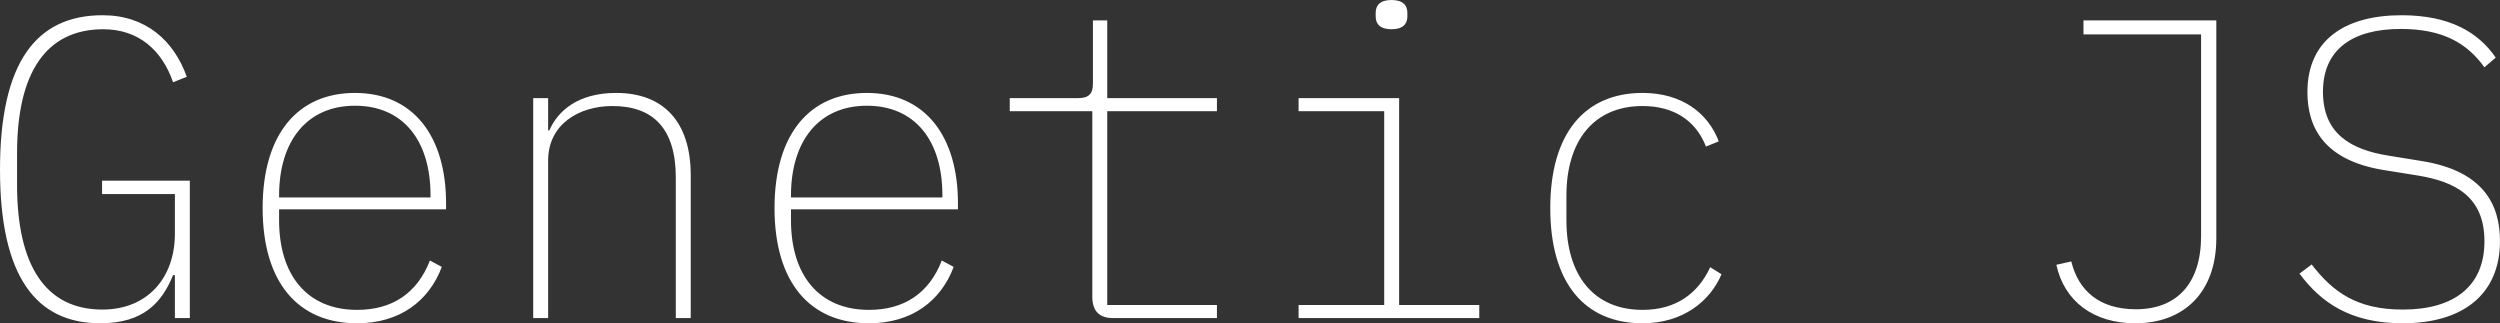 <svg xmlns="http://www.w3.org/2000/svg" class="font" viewBox="0 0 463.996 60"><rect x="0" y="0" width="463.996" height="60" fill="#333333" stroke="none"/><g id="c5d77065-35a3-42f5-b36c-16e80d8edbc7" fill="#fff"><path d="M6.72 14.35L7.21 14.35L7.21 9.84L4.33 9.84L4.33 10.28L6.72 10.28L6.72 11.58C6.72 13.03 5.82 14.07 4.34 14.07C2.48 14.07 1.54 12.63 1.54 9.98L1.54 8.93C1.54 6.27 2.51 4.87 4.37 4.87C5.53 4.87 6.30 5.56 6.66 6.61L7.11 6.43C6.69 5.25 5.77 4.41 4.35 4.41C2.17 4.41 0.98 5.95 0.98 9.48C0.98 12.98 2.16 14.52 4.27 14.52C5.71 14.52 6.30 13.82 6.66 12.94L6.72 12.94ZM12.70 14.52C14.10 14.52 15.06 13.79 15.48 12.67L15.09 12.46C14.67 13.54 13.85 14.08 12.70 14.08C11.06 14.08 10.14 12.94 10.14 11.14L10.14 10.78L15.62 10.78L15.62 10.58C15.62 8.40 14.56 6.96 12.63 6.96C10.77 6.96 9.60 8.29 9.60 10.74C9.60 13.19 10.77 14.52 12.70 14.52ZM12.63 7.38C14.20 7.38 15.11 8.51 15.11 10.32L15.11 10.39L10.14 10.39L10.14 10.33C10.14 8.53 11.06 7.38 12.63 7.38ZM18.97 14.35L18.97 9.18C18.97 7.98 19.99 7.39 21.08 7.39C22.41 7.39 23.16 8.12 23.16 9.74L23.16 14.35L23.65 14.35L23.65 9.66C23.65 7.91 22.76 6.96 21.20 6.96C19.94 6.96 19.28 7.56 19.01 8.19L18.97 8.19L18.97 7.13L18.48 7.13L18.48 14.35ZM29.50 14.52C30.90 14.52 31.86 13.79 32.28 12.67L31.89 12.46C31.47 13.54 30.65 14.08 29.50 14.08C27.86 14.08 26.94 12.94 26.94 11.14L26.94 10.78L32.42 10.78L32.42 10.58C32.42 8.40 31.36 6.96 29.43 6.96C27.57 6.96 26.40 8.29 26.40 10.74C26.40 13.19 27.57 14.52 29.50 14.52ZM29.43 7.38C31.00 7.38 31.91 8.51 31.91 10.32L31.91 10.39L26.94 10.39L26.94 10.33C26.94 8.53 27.86 7.38 29.43 7.38ZM40.92 14.35L40.92 13.92L37.32 13.92L37.32 7.56L40.92 7.56L40.92 7.13L37.32 7.13L37.32 4.58L36.85 4.58L36.85 6.66C36.85 6.99 36.71 7.13 36.37 7.13L34.12 7.13L34.12 7.56L36.83 7.56L36.83 13.65C36.83 14.10 37.04 14.35 37.52 14.35ZM46.65 4.87C47.03 4.87 47.17 4.69 47.17 4.45L47.17 4.33C47.17 4.09 47.03 3.91 46.65 3.91C46.27 3.91 46.13 4.09 46.13 4.33L46.13 4.45C46.13 4.69 46.27 4.87 46.65 4.87ZM43.60 14.35L49.53 14.35L49.53 13.92L46.90 13.92L46.90 7.13L43.60 7.13L43.60 7.56L46.41 7.56L46.41 13.92L43.60 13.92ZM54.89 14.52C56.22 14.52 57.11 13.79 57.48 12.91L57.11 12.68C56.71 13.54 55.99 14.08 54.89 14.08C53.28 14.08 52.39 12.94 52.39 11.14L52.39 10.33C52.39 8.54 53.28 7.39 54.89 7.39C55.92 7.39 56.64 7.87 56.97 8.72L57.39 8.55C57.04 7.62 56.18 6.96 54.89 6.96C52.99 6.96 51.86 8.29 51.86 10.74C51.86 13.19 52.98 14.52 54.89 14.52ZM69.36 4.58L69.36 5.04L73.22 5.04L73.22 11.66C73.22 13.22 72.42 14.06 71.08 14.06C69.86 14.06 69.19 13.43 68.96 12.49L68.47 12.60C68.73 13.80 69.69 14.52 71.06 14.52C72.66 14.52 73.72 13.50 73.72 11.73L73.72 4.58ZM79.84 14.52C81.80 14.52 83.03 13.58 83.03 11.82C83.03 10.64 82.50 9.53 80.49 9.20L79.38 9.02C78.12 8.82 77.22 8.29 77.22 6.92C77.22 5.54 78.18 4.86 79.77 4.86C81.13 4.86 81.94 5.31 82.52 6.12L82.89 5.80C82.32 4.97 81.38 4.41 79.80 4.41C77.92 4.41 76.71 5.24 76.71 6.93C76.71 8.09 77.25 9.17 79.21 9.49L80.33 9.67C81.56 9.87 82.52 10.36 82.52 11.83C82.52 13.29 81.54 14.07 79.84 14.07C78.34 14.07 77.55 13.50 76.85 12.59L76.45 12.89C77.15 13.83 78.11 14.52 79.84 14.52Z" transform="matrix(5.655,0,0,5.655,-5.542,-22.111)"/></g></svg>